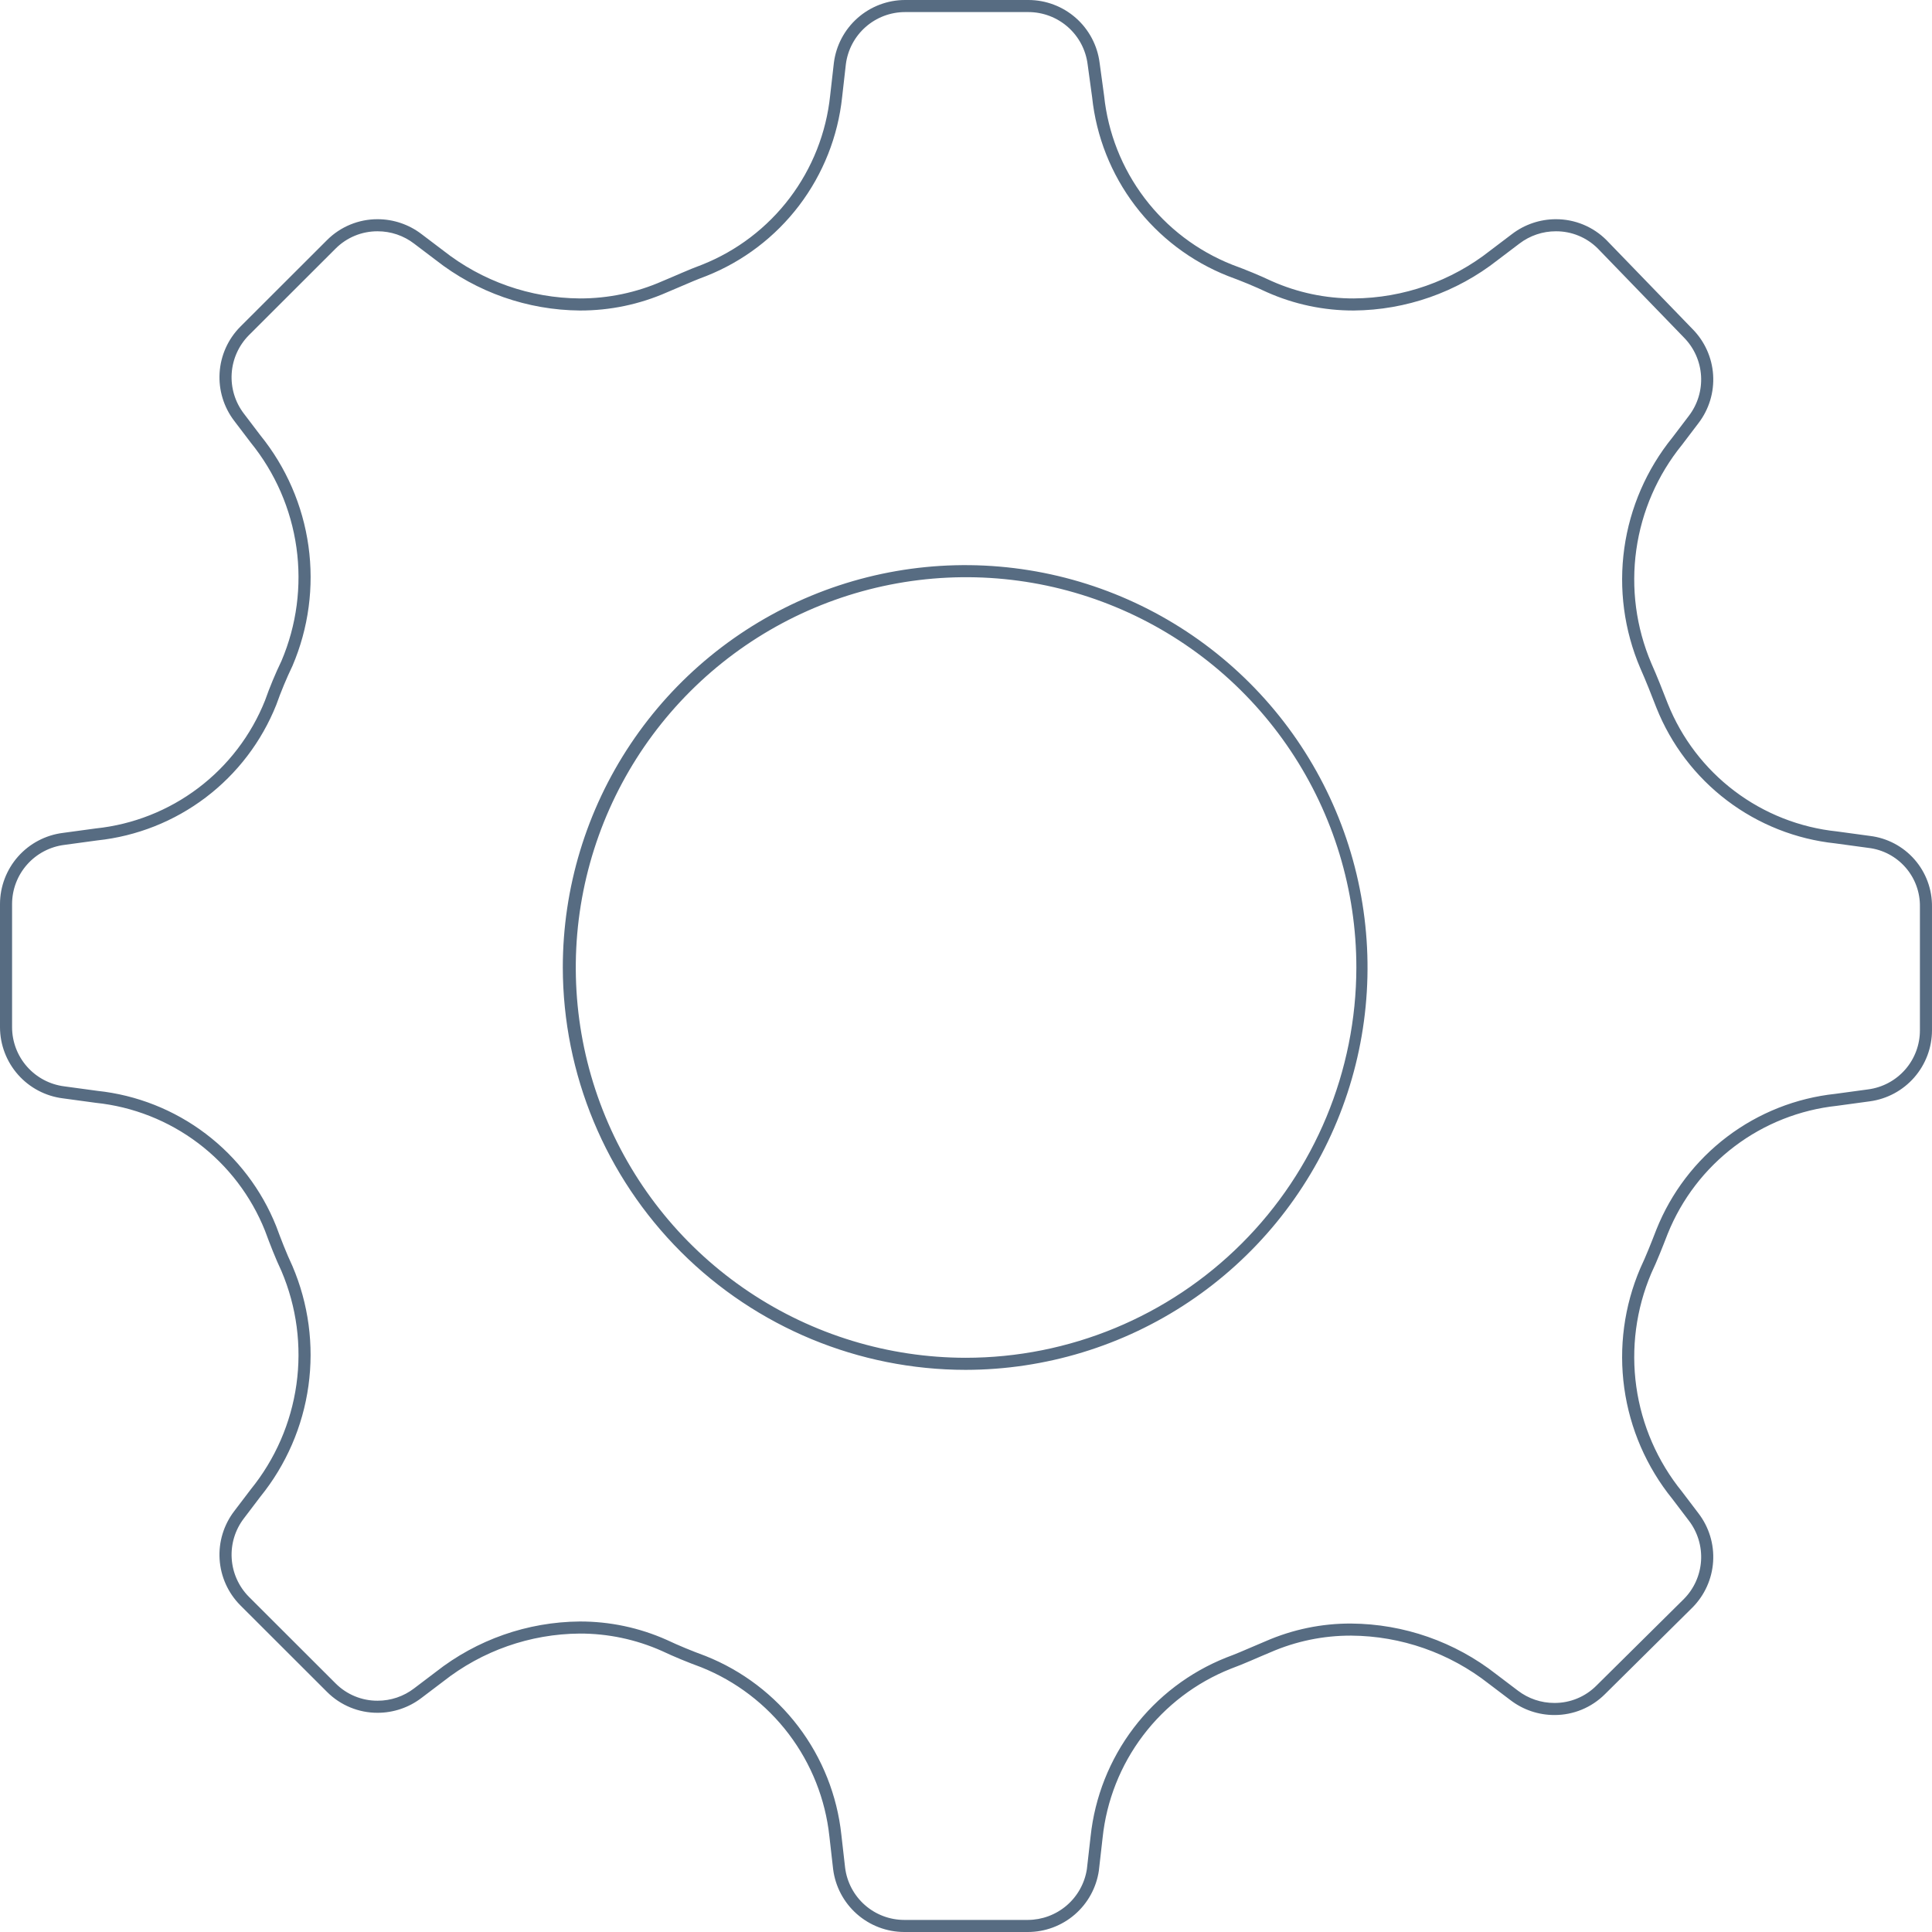 <svg width="160" height="160" viewBox="0 0 160 160" fill="none" xmlns="http://www.w3.org/2000/svg">
<path d="M85.176 1C86.38 1.003 87.542 1.445 88.444 2.243C89.346 3.041 89.925 4.141 90.074 5.336L90.445 8.05C90.788 11.31 92.018 14.414 94.001 17.024C95.984 19.635 98.643 21.652 101.692 22.858C102.882 23.296 103.9 23.718 104.915 24.195C107.181 25.205 109.636 25.723 112.117 25.715C116.44 25.679 120.629 24.211 124.028 21.54L125.828 20.176C126.696 19.511 127.761 19.151 128.855 19.154C129.496 19.151 130.132 19.274 130.726 19.518C131.319 19.761 131.859 20.119 132.314 20.572L139.455 27.952C140.295 28.802 140.799 29.928 140.873 31.121C140.948 32.314 140.588 33.493 139.861 34.442L138.505 36.227C136.366 38.867 134.987 42.041 134.517 45.407C134.047 48.773 134.504 52.204 135.839 55.329C136.324 56.421 136.761 57.542 137.181 58.622C138.395 61.664 140.415 64.316 143.025 66.294C145.635 68.272 148.735 69.5 151.991 69.845L154.73 70.218C155.922 70.357 157.019 70.935 157.808 71.839C158.598 72.743 159.022 73.909 158.999 75.108V85.325C159.001 86.521 158.568 87.677 157.78 88.577C156.993 89.477 155.904 90.06 154.719 90.217L152.002 90.587C148.745 90.933 145.645 92.161 143.034 94.138C140.423 96.115 138.4 98.766 137.183 101.807C136.763 102.886 136.328 104.002 135.839 105.041C134.504 108.164 134.047 111.592 134.515 114.957C134.983 118.321 136.36 121.494 138.497 124.134L139.863 125.932C140.589 126.88 140.948 128.058 140.874 129.25C140.799 130.442 140.297 131.566 139.458 132.416L132.202 139.602C131.746 140.058 131.205 140.419 130.609 140.664C130.014 140.909 129.375 141.034 128.731 141.031C127.636 141.034 126.571 140.674 125.702 140.008L123.914 138.653C120.484 135.963 116.258 134.486 111.898 134.455C109.462 134.443 107.05 134.942 104.818 135.917C104.445 136.071 104.072 136.232 103.694 136.395C103.013 136.689 102.309 136.993 101.558 137.27C98.513 138.481 95.856 140.501 93.875 143.112C91.894 145.723 90.665 148.826 90.319 152.085L90.011 154.793C89.83 155.963 89.237 157.029 88.339 157.801C87.441 158.572 86.297 158.997 85.114 159H74.885C73.684 158.998 72.525 158.56 71.624 157.766C70.723 156.972 70.142 155.877 69.99 154.686L69.678 151.95C69.329 148.692 68.096 145.591 66.114 142.982C64.132 140.372 61.476 138.353 58.431 137.142C57.241 136.704 56.223 136.282 55.208 135.805C52.941 134.795 50.486 134.277 48.005 134.285C43.683 134.321 39.494 135.789 36.095 138.46L34.295 139.824C33.426 140.49 32.362 140.849 31.268 140.846C30.624 140.849 29.985 140.724 29.389 140.478C28.794 140.233 28.252 139.872 27.797 139.416L20.606 132.234C19.766 131.383 19.262 130.258 19.188 129.065C19.113 127.872 19.472 126.693 20.2 125.744L21.555 123.959C23.697 121.315 25.076 118.137 25.544 114.768C26.012 111.398 25.552 107.964 24.213 104.837C23.7 103.747 23.253 102.576 22.879 101.564C21.666 98.522 19.645 95.87 17.036 93.892C14.426 91.914 11.326 90.686 8.07 90.34L5.331 89.968C4.138 89.819 3.04 89.24 2.243 88.34C1.445 87.44 1.004 86.28 1 85.077V74.861C1.004 73.656 1.447 72.495 2.247 71.595C3.046 70.694 4.147 70.116 5.342 69.969L8.058 69.599C11.318 69.254 14.421 68.025 17.034 66.046C19.647 64.066 21.669 61.41 22.883 58.365C23.271 57.268 23.718 56.194 24.221 55.145C25.556 52.022 26.014 48.593 25.546 45.229C25.077 41.865 23.701 38.692 21.563 36.051L20.198 34.254C19.471 33.305 19.112 32.126 19.187 30.934C19.262 29.741 19.766 28.616 20.606 27.766L27.797 20.584C28.252 20.128 28.794 19.767 29.389 19.522C29.985 19.276 30.624 19.152 31.268 19.154C32.363 19.151 33.428 19.511 34.297 20.178L36.084 21.532C39.491 24.209 43.689 25.68 48.021 25.715C50.507 25.723 52.967 25.209 55.242 24.207C55.616 24.053 55.989 23.892 56.368 23.728C57.048 23.434 57.752 23.131 58.503 22.854C61.548 21.643 64.205 19.623 66.186 17.012C68.166 14.401 69.396 11.298 69.742 8.039L70.05 5.325C70.201 4.132 70.781 3.035 71.682 2.239C72.584 1.442 73.744 1.002 74.947 1H85.176ZM79.968 113.446C86.557 113.438 92.996 111.478 98.471 107.812C103.946 104.146 108.211 98.939 110.727 92.85C113.244 86.76 113.898 80.062 112.608 73.6C111.318 67.139 108.142 61.205 103.48 56.548C98.819 51.892 92.881 48.722 86.418 47.439C79.955 46.157 73.257 46.819 67.171 49.342C61.084 51.865 55.882 56.136 52.222 61.615C48.562 67.094 46.609 73.535 46.609 80.124C46.624 88.963 50.145 97.436 56.399 103.683C62.653 109.93 71.129 113.441 79.968 113.446V113.446ZM85.176 0H74.947C73.501 0.003 72.106 0.533 71.022 1.49C69.938 2.447 69.24 3.767 69.058 5.201L68.748 7.926C68.425 11.003 67.266 13.933 65.398 16.4C63.529 18.866 61.022 20.775 58.148 21.919C56.97 22.353 55.916 22.848 54.862 23.282C52.706 24.231 50.376 24.72 48.021 24.715C43.91 24.687 39.926 23.289 36.699 20.743L34.901 19.381C33.857 18.585 32.581 18.154 31.268 18.154C30.493 18.152 29.724 18.303 29.008 18.599C28.291 18.894 27.639 19.328 27.09 19.876L19.899 27.059C18.886 28.079 18.278 29.432 18.187 30.867C18.096 32.301 18.528 33.72 19.403 34.861L20.767 36.656C22.794 39.155 24.101 42.158 24.549 45.344C24.997 48.529 24.568 51.777 23.309 54.737C22.795 55.805 22.34 56.901 21.945 58.019C20.796 60.892 18.884 63.398 16.414 65.264C13.945 67.13 11.013 68.286 7.935 68.607L5.207 68.978C3.773 69.158 2.452 69.855 1.494 70.937C0.536 72.02 0.004 73.415 0 74.861L0 85.077C0.004 86.523 0.536 87.918 1.494 89.001C2.452 90.084 3.772 90.78 5.207 90.96L7.935 91.331C11.013 91.652 13.945 92.808 16.414 94.674C18.884 96.54 20.796 99.046 21.945 101.92C22.379 103.096 22.813 104.211 23.309 105.263C24.568 108.223 24.997 111.471 24.549 114.656C24.101 117.842 22.794 120.845 20.767 123.344L19.403 125.139C18.528 126.28 18.095 127.699 18.187 129.133C18.278 130.568 18.886 131.921 19.899 132.941L27.09 140.124C27.639 140.672 28.291 141.106 29.007 141.401C29.724 141.697 30.493 141.848 31.268 141.846C32.581 141.846 33.857 141.415 34.901 140.619L36.699 139.257C39.921 136.713 43.9 135.315 48.005 135.285C50.346 135.279 52.661 135.768 54.8 136.718C55.854 137.214 56.908 137.647 58.086 138.081C60.955 139.233 63.457 141.144 65.325 143.609C67.192 146.074 68.354 149 68.686 152.074L68.996 154.799C69.178 156.233 69.876 157.553 70.96 158.51C72.044 159.467 73.439 159.997 74.885 160H85.114C86.541 160.001 87.922 159.489 89.003 158.557C90.084 157.625 90.794 156.335 91.003 154.923L91.313 152.198C91.636 149.121 92.794 146.191 94.663 143.724C96.531 141.258 99.038 139.349 101.913 138.204C103.091 137.771 104.145 137.276 105.199 136.842C107.311 135.919 109.593 135.447 111.898 135.455C116.036 135.483 120.047 136.886 123.3 139.443L125.098 140.805C126.141 141.601 127.418 142.032 128.731 142.031C129.506 142.033 130.274 141.882 130.991 141.587C131.708 141.291 132.36 140.857 132.909 140.31L140.162 133.127C141.174 132.107 141.783 130.754 141.874 129.319C141.965 127.884 141.533 126.465 140.658 125.325L139.294 123.529C137.267 121.031 135.96 118.028 135.512 114.842C135.064 111.657 135.493 108.409 136.752 105.449C137.248 104.396 137.682 103.282 138.116 102.167C139.273 99.299 141.187 96.798 143.655 94.933C146.122 93.068 149.05 91.909 152.126 91.579L154.853 91.207C156.277 91.014 157.582 90.312 158.528 89.231C159.474 88.149 159.997 86.762 159.999 85.325V75.108C160.019 73.665 159.505 72.266 158.555 71.18C157.605 70.094 156.286 69.398 154.853 69.226L152.126 68.855C149.048 68.534 146.115 67.378 143.646 65.511C141.177 63.645 139.265 61.14 138.116 58.266C137.682 57.152 137.248 56.037 136.752 54.923C135.493 51.962 135.064 48.715 135.512 45.529C135.96 42.344 137.267 39.34 139.294 36.842L140.658 35.046C141.533 33.906 141.965 32.487 141.874 31.052C141.783 29.618 141.174 28.265 140.162 27.245L133.033 19.876C132.484 19.328 131.832 18.894 131.115 18.599C130.398 18.303 129.63 18.152 128.855 18.154C127.542 18.154 126.265 18.585 125.222 19.381L123.424 20.743C120.201 23.287 116.223 24.684 112.117 24.715C109.777 24.721 107.462 24.232 105.323 23.282C104.269 22.786 103.215 22.353 102.037 21.919C99.161 20.777 96.652 18.869 94.784 16.402C92.915 13.935 91.757 11.004 91.437 7.926L91.065 5.201C90.883 3.767 90.185 2.447 89.101 1.49C88.017 0.533 86.622 0.003 85.176 0V0ZM79.968 112.446C73.577 112.438 67.332 110.537 62.021 106.98C56.711 103.424 52.574 98.374 50.133 92.467C47.693 86.56 47.058 80.063 48.309 73.795C49.561 67.528 52.642 61.772 57.164 57.256C61.686 52.739 67.445 49.664 73.714 48.42C79.983 47.176 86.48 47.818 92.383 50.266C98.287 52.713 103.333 56.856 106.883 62.171C110.433 67.485 112.328 73.733 112.328 80.124C112.317 88.699 108.903 96.92 102.835 102.98C96.768 109.04 88.544 112.445 79.968 112.446V112.446Z" fill="#576C82"/>
</svg>
